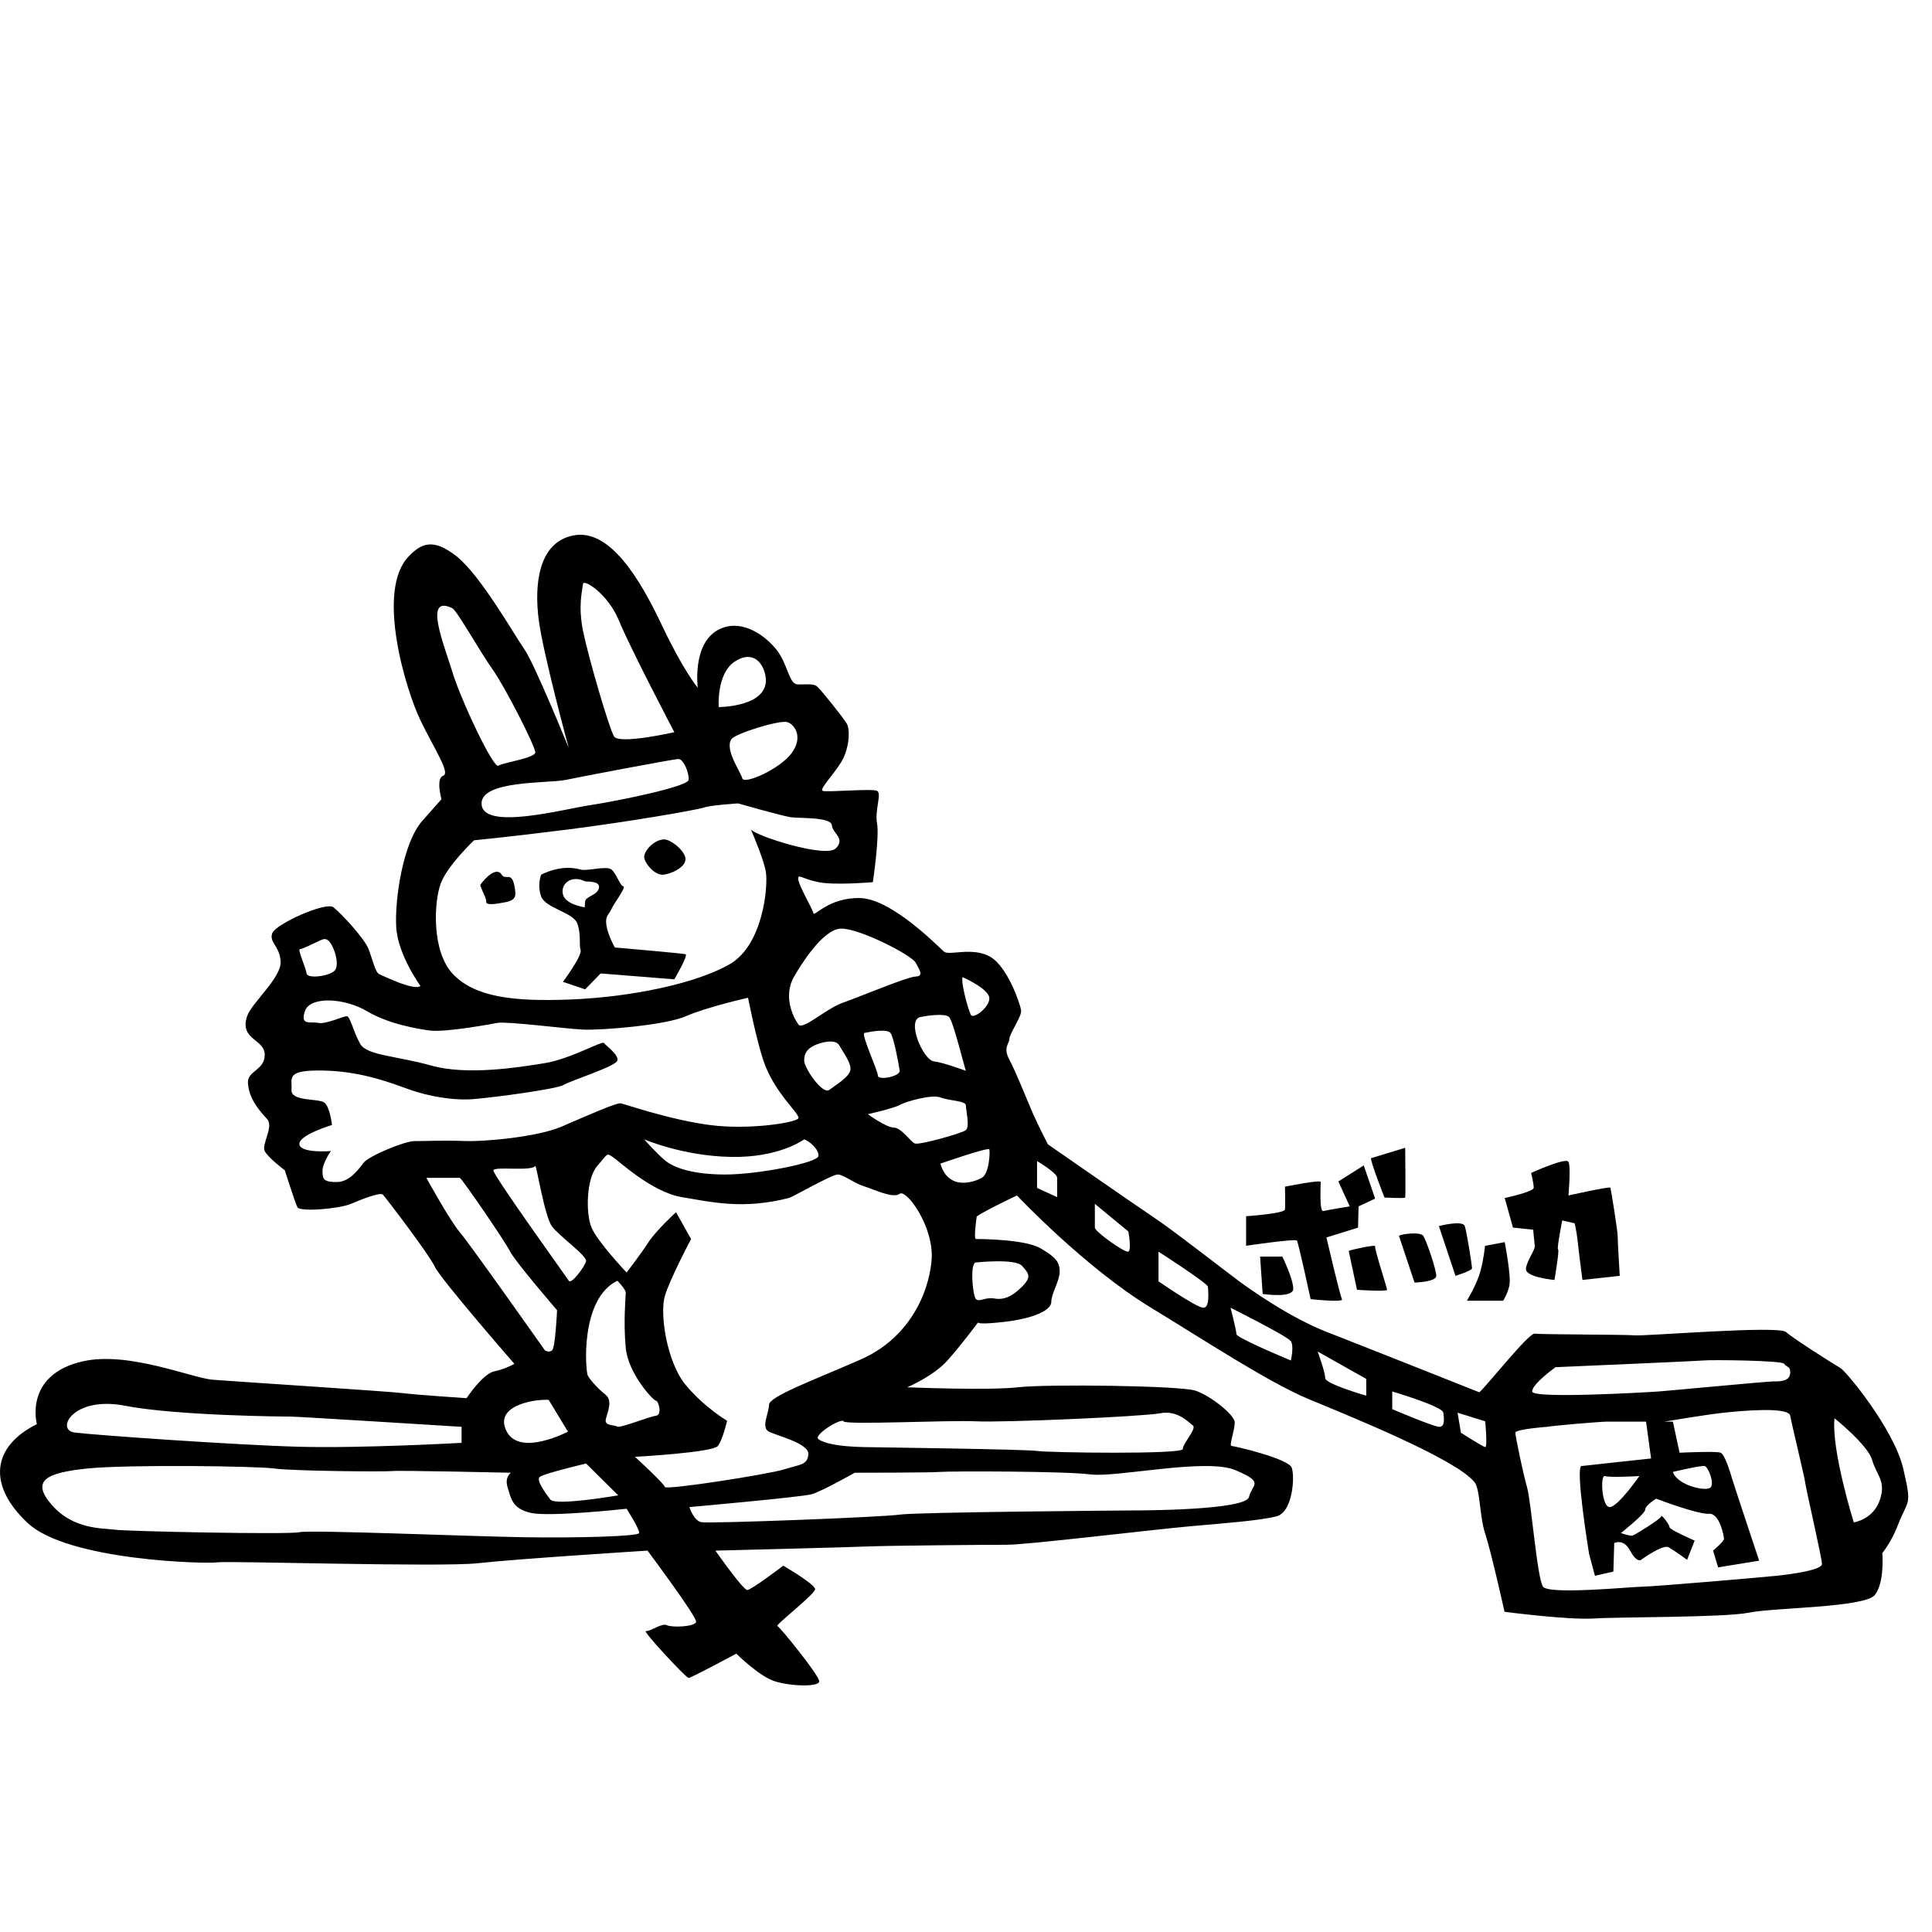 <?xml version="1.0" encoding="utf-8"?>
<svg version="1.1" id="レイヤー_1" xmlns="http://www.w3.org/2000/svg" xmlns:xlink="http://www.w3.org/1999/xlink" x="0px"
	 y="0px" width="200" height="200" viewBox="0 -90 336 330" enable-background="new 0 0 266.548 290.342"
	 xml:space="preserve">
<g>
	<g>
		<path d="M330.996,162.398c-1.604-6.848-9.908-16.9-10.928-17.482c-1.02-0.583-8.158-5.1-9.469-6.266
			c-1.312-1.165-24.185,0.729-26.225,0.584c-2.039-0.146-16.462-0.146-17.481-0.292s-8.159,8.887-9.616,10.198
			c0,0-19.417-7.723-26.514-10.489c-6.567-2.56-13.549-7.575-15.152-8.741c-1.602-1.166-11.509-8.887-14.568-10.926
			s-18.793-12.966-18.793-12.966s-1.603-3.06-2.622-5.39s-2.914-7.138-4.08-9.323s0-2.768,0-3.642s2.185-3.934,2.04-4.954
			s-2.331-7.576-5.391-9.324s-7.138-0.146-8.013-0.874s-9.032-9.178-14.568-9.324s-8.013,3.351-8.158,2.622
			s-2.477-4.662-2.623-5.827s0.583-0.146,3.497,0.437s9.469,0,9.469,0s1.166-7.867,0.729-10.198s0.874-5.245,0-5.682
			s-8.887,0.292-9.469,0s1.748-2.623,3.205-4.953s1.603-5.682,1.02-6.702s-4.662-6.119-5.245-6.556s-1.748-0.291-3.205-0.291
			s-1.603-2.331-3.06-4.954s-6.41-6.993-10.926-4.516s-3.497,10.052-3.497,10.052s-2.477-2.914-6.264-10.926
			S106.056-1.061,99.792,0.105s-6.848,8.741-6.119,14.568s5.245,22.436,5.245,22.436s-5.973-14.714-7.721-17.191
			s-7.576-12.82-11.8-16.171s-6.27-2.085-8.304,0c-5.829,5.974-0.436,23.455,2.041,28.553s5.245,9.178,3.934,9.615
			s-0.291,4.078-0.291,4.078s0,0-3.351,3.788s-4.808,13.694-4.516,18.502s4.225,10.198,4.225,10.198
			c-1.166,0.874-6.41-1.748-7.139-2.04s-1.166-2.477-1.894-4.371s-4.808-6.264-6.119-7.284s-10.052,2.914-10.635,4.516
			s1.311,2.186,1.457,4.954s-5.075,7.205-5.828,9.469c-1.381,4.157,3.06,3.934,3.06,6.702s-3.06,2.757-2.915,4.953
			c0.192,2.911,2.185,4.953,3.351,6.265s-1.02,4.371-0.437,5.536s3.497,3.351,3.497,3.351s1.748,5.536,2.185,6.41
			s7.284,0.292,9.324-0.583s5.099-2.04,5.536-1.603s8.013,10.344,9.033,12.53s13.84,16.898,13.84,16.898s-1.457,0.875-3.497,1.312
			s-4.808,4.662-4.808,4.662s-8.887-0.583-11.072-0.874s-29.428-2.039-33.07-2.331s-14.637-4.995-22.582-3.205
			c-10.344,2.331-8.013,10.927-8.013,10.927c-7.867,3.934-8.595,10.635-1.603,17.191s31.031,7.137,32.925,6.846
			s39.044,0.875,45.454,0.146s29.428-2.186,29.428-2.186s8.596,11.51,8.45,12.385c-0.146,0.873-4.225,1.02-5.099,0.582
			s-2.914,1.166-3.642,1.02c-0.729-0.145,6.993,8.158,7.43,8.158s8.304-4.225,8.304-4.225s3.934,3.934,6.702,4.809
			c2.768,0.873,7.721,1.02,7.721,0s-6.847-9.471-7.284-9.615c-0.437-0.146,6.556-5.537,6.556-6.41c0-0.875-5.536-4.08-5.536-4.08
			s-5.536,4.225-6.264,4.225s-5.536-6.848-5.536-6.848s23.31-0.582,26.661-0.729c3.351-0.145,20.396-0.291,24.038-0.291
			s25.203-2.621,31.759-3.203s12.383-1.021,15.152-1.748c2.768-0.729,3.205-6.848,2.621-8.451
			c-0.582-1.602-10.052-3.787-10.488-3.787c-0.438,0,0.582-2.768,0.582-4.08c0-1.311-4.225-4.661-6.848-5.535
			c-2.622-0.874-25.786-1.166-30.885-0.583s-19.23,0-19.23,0s4.516-1.894,6.993-4.662c2.294-2.563,4.957-6.12,5.339-6.632
			c-0.031,0.134,0.353,0.383,4.422-0.069c5.245-0.583,8.304-2.04,8.304-3.497s1.457-3.642,1.457-5.244s-0.583-2.477-3.351-4.079
			s-10.781-1.603-11.218-1.603s0.146-3.934,0.146-3.934c1.457-1.02,6.993-3.642,6.993-3.642s11.8,12.529,23.31,19.522
			c9.048,5.497,20.396,12.966,27.389,15.88c6.992,2.913,25.495,10.344,28.846,14.422c1.055,1.285,0.875,5.973,1.895,9.033
			c1.02,3.059,3.351,13.549,3.351,13.549s11.071,1.457,15.589,1.164c4.516-0.291,22.727-0.145,26.951-1.02
			c4.225-0.873,20.104-0.873,21.854-3.059c1.748-2.186,1.311-7.285,1.311-7.285s1.641-2.074,2.622-4.662
			C331.822,167.582,332.598,169.244,330.996,162.398z M167.391,76.928c0,0,4.517,1.992,4.662,3.594s-2.768,3.779-3.205,2.982
			S167.1,77.996,167.391,76.928z M156.469,99.17c1.016-0.583,5.564-1.895,7.078-1.312s4.435,0.582,4.431,1.384s0.732,3.716,0,4.298
			s-8.105,2.622-8.862,2.331s-2.359-2.768-3.67-2.768s-4.517-2.331-4.517-2.331S155.453,99.753,156.469,99.17z M150.346,86.641
			c1.174-0.255,3.933-0.729,4.516,0s1.457,5.512,1.603,6.544s-3.788,1.76-3.788,0.886S149.679,86.786,150.346,86.641z
			 M165.061,83.874c0.728,0.728,2.768,9.154,2.914,9.312s-3.643-1.375-5.536-1.59s-4.866-7.177-2.364-7.721
			C160.921,83.689,164.333,83.146,165.061,83.874z M146.267,68.5c3.205-0.069,12.237,4.593,12.966,5.904s1.457,2.378,0,2.427
			s-9.761,3.545-12.675,4.565s-6.935,4.808-7.692,3.788s-2.815-4.775-0.757-8.354C139.142,75.033,143.062,68.568,146.267,68.5z
			 M139.857,91.449c0-1.311,0.548-2.033,1.748-2.622c0.925-0.454,3.642-1.311,4.371,0s2.186,3.181,1.894,4.358
			s-2.477,2.489-3.642,3.363S139.857,92.76,139.857,91.449z M142.333,108.057c-0.146,1.166-10.49,3.205-16.171,3.205
			s-8.979-1.165-10.535-2.477s-3.596-3.642-3.596-3.642s6.71,2.914,15.155,3.06s12.67-3.06,12.67-3.06
			C140.731,105.435,142.479,106.892,142.333,108.057z M136.943,32.592c1.311,0.437,2.768,2.622,0.729,5.39s-8.281,5.536-8.584,4.371
			s-3.071-4.972-1.906-6.784C127.82,34.577,135.632,32.155,136.943,32.592z M127.911,21.97c3.351-2.053,4.964,0.734,5.245,2.754
			c0.729,5.245-8.158,5.245-8.158,5.245S124.56,24.023,127.911,21.97z M101.396,8.554c0.103-0.927,4.371,1.748,6.265,6.41
			s9.615,19.376,9.615,19.376s-9.616,2.185-10.49,0.729s-4.516-13.986-5.39-18.356S101.25,9.865,101.396,8.554z M118.004,39.002
			c0.874,0,1.894,2.477,1.748,3.642s-12.238,3.642-17.045,4.371s-18.356,4.371-18.939,0s11.604-3.747,14.568-4.371
			C100.688,42.149,117.13,39.002,118.004,39.002z M78.669,12.778c0.797,0.387,4.808,7.576,6.993,10.635s7.43,13.403,7.43,14.423
			s-5.536,1.749-6.41,2.331s-6.556-11.509-8.013-16.317S73.57,10.301,78.669,12.778z M76.629,60.709
			c1.166-3.205,5.828-7.576,5.828-7.576s6.119-0.582,16.462-1.894s22.144-3.351,23.455-3.788s5.973-0.729,5.973-0.729
			s7.722,2.19,9.178,2.406s6.993-0.075,7.139,1.382s2.426,2.296,0.678,4.045c-1.714,1.715-13.88-2.141-14.763-3.321
			c0.44,0.983,2.296,5.417,2.618,7.434c0.395,2.477-0.466,12.674-6.3,16.025s-17.052,5.681-27.396,6.119s-16.899-0.437-20.687-4.37
			S75.464,63.914,76.629,60.709z M52.151,72.07c0.437,0,2.771-1.163,2.771-1.163c0.875-0.292,1.603-1.166,2.477,0
			s1.603,3.788,0.874,4.808s-4.808,1.603-4.954,0.583S51.714,72.07,52.151,72.07z M63.226,109.223
			c-0.874,1.166-2.462,3.351-4.655,3.351s-2.484-0.438-2.484-1.894s1.457-3.496,1.457-3.496s-5.268,0.437-5.475-1.166
			s5.664-3.369,5.664-3.369s-0.335-3.187-1.354-3.915s-5.827-0.146-5.682-2.186s-1.166-3.521,5.682-3.363s12.092,2.343,15.006,3.363
			s7.284,1.894,10.926,1.603s14.568-1.748,15.734-2.477s9.032-3.206,9.324-4.225s-2.039-2.622-2.331-3.059
			s-5.813,2.769-10.264,3.497s-13.483,2.186-19.748,0.437s-11.218-1.749-12.383-3.788s-1.748-4.808-2.331-4.808
			s-3.719,1.457-4.992,1.166s-3.167,0.583-2.292-2.04s6.848-2.331,10.781,0s9.046,3.09,10.781,3.351
			c2.914,0.437,11.898-1.311,11.898-1.311c1.796-0.292,11.849,1.02,14.908,1.166s14.242-0.729,17.901-2.331
			s10.798-3.205,10.798-3.205s1.333,6.811,2.623,10.781c1.894,5.828,6.556,9.47,6.119,10.198s-8.45,2.039-15.297,1.165
			s-14.86-3.642-15.588-3.788s-6.265,2.328-10.344,4.078s-13.257,2.624-16.899,2.478s-6.848,0.031-8.596,0.016
			S64.1,108.057,63.226,109.223z M108.826,141.419c0.437,4.516,4.808,9.178,5.245,9.178s1.166,2.477,0,2.623
			c-1.166,0.146-6.265,2.186-6.702,1.894s-2.04-0.146-2.04-1.021c0-0.873,1.457-3.35,0-4.516s-2.711-2.622-3.104-3.351
			s-1.412-13.31,5.144-16.489c0,0,1.457,1.484,1.457,2.066S108.389,136.904,108.826,141.419z M107.514,167.06
			c0,0-10.926,1.893-11.8,0.729c-0.874-1.166-2.524-3.352-1.845-3.934s8.063-2.332,8.063-2.332L107.514,167.06z M98.919,129.738
			c-0.437-0.701-13.258-18.475-13.112-19.204s6.701,0.223,7.284-0.763c0.181-0.307,1.603,8.775,2.914,10.523
			c1.311,1.748,6.155,5.133,5.918,6.063C101.687,127.288,99.356,130.441,98.919,129.738z M79.98,121.315
			c-1.749-2.04-5.828-9.47-5.828-9.47h5.828c0.583,0.437,7.867,11.072,8.741,12.82s8.158,10.197,8.158,10.197
			s-0.291,6.557-0.874,6.994c-0.583,0.437-1.231,0-1.231,0S81.729,123.355,79.98,121.315z M95.422,150.452l3.351,5.536
			c0,0-8.304,4.371-10.635,0S92.508,150.306,95.422,150.452z M21.706,151.472c9.033,1.748,27.798,1.894,28.978,1.894
			s29.588,1.776,29.588,1.776v2.788c0,0-17.213,0.972-28.201,0.681c-10.988-0.292-35.755-2.041-39.105-2.478
			S12.673,149.724,21.706,151.472z M91.052,174.343c-9.469-0.145-37.026-1.311-38.982-0.873s-30.073-0.145-32.112-0.438
			c-2.04-0.291-7.139,0.037-10.927-4.279s-0.874-5.627,6.119-6.355s29.574-0.436,32.633,0c3.06,0.438,19.23,0.582,20.396,0.438
			c1.166-0.146,20.688,0.291,20.688,0.291s-1.166,0.744-0.583,2.557c0.583,1.814,0.729,3.707,4.08,4.436s16.608-0.729,16.608-0.729
			s2.332,3.645,2.186,4.227S100.521,174.49,91.052,174.343z M214.885,162.689c5.1,2.186,2.914,2.332,2.331,4.662
			c-0.583,2.332-19.231,2.332-19.959,2.332s-38.024,0.291-40.788,0.727c-2.764,0.438-33.22,1.604-34.532,1.313
			c-1.312-0.293-2.04-2.623-2.04-2.623s19.522-1.738,21.271-2.234c1.748-0.494,7.479-3.738,7.479-3.738s13.208,0,14.9-0.146
			c1.692-0.145,21.618-0.145,26.134,0.438C194.198,164.001,209.785,160.503,214.885,162.689z M169.704,154.185
			c4.79,0.238,29.009-0.819,32.069-1.402s4.953,1.603,5.682,2.126c0.729,0.523-1.748,3.118-1.748,4.093s-23.601,0.629-25.35,0.337
			s-27.679-0.626-30.107-0.673c-4.314-0.084-6.896-0.639-7.907-1.367s4.07-3.787,4.361-3.113
			C146.995,154.86,164.915,153.949,169.704,154.185z M162.001,126.357c-0.583,5.884-4.047,13.459-12.367,17.102
			s-15.896,6.41-15.896,7.867s-1.457,3.934,0,4.662s6.993,2.039,6.847,3.934s-1.457,1.748-4.225,2.623
			c-2.768,0.873-20.633,3.643-20.733,3.059c-0.1-0.582-5.199-5.244-5.199-5.244s13.549-0.729,14.423-1.895s1.603-4.371,1.603-4.371
			s-3.972-2.33-7.23-6.264s-4.516-12.384-3.596-15.443c0.92-3.059,4.562-9.906,4.562-9.906l-2.622-4.662
			c0,0-3.496,3.205-4.808,5.245s-3.788,5.245-3.788,5.245s-5.099-5.391-6.119-7.867c-1.02-2.477-0.875-8.518,1.02-10.669
			s1.553-2.297,2.67-1.568s6.799,6.119,12.044,6.993s10.605,2.185,18.633,0.146c0.609-0.155,7.445-4.079,8.465-4.079
			s2.721,1.457,4.565,2.04s5.058,2.185,6.219,1.311S162.584,120.474,162.001,126.357z M169.704,126.559c0,0,6.865-0.728,8.031,0.583
			s1.748,1.895,0,3.643s-3.205,2.33-4.808,2.039s-2.659,0.727-3.223,0.072C169.14,132.241,168.673,126.648,169.704,126.559z
			 M170.742,111.845c-1.312,0.729-5.795,2.331-7.195-2.477c0,0,8.372-2.914,8.512-2.477S172.054,111.116,170.742,111.845z
			 M183.853,115.196l-3.496-1.603v-4.662c0,0,3.496,2.039,3.496,2.914S183.853,115.196,183.853,115.196z M196.236,124.666
			c-0.583,0.292-5.827-3.496-5.827-4.152c0-0.655,0-4.151,0-4.151l5.827,4.808C196.236,121.169,196.818,124.375,196.236,124.666z
			 M209.202,134.427c-1.312-0.146-7.722-4.588-7.722-4.588v-5.157c0,0,8.596,5.52,8.596,6.103S210.514,134.572,209.202,134.427z
			 M224.499,143.605c0,0-9.47-3.928-9.47-4.586s-1.02-4.588-1.02-4.588s9.906,4.949,10.489,5.823S224.499,143.605,224.499,143.605z
			 M237.611,149.724c0,0-7.139-2.039-7.139-3.06s-1.313-4.614-1.313-4.614l8.451,4.76V149.724z M250.285,155.142
			c-1.02-0.027-8.158-3.073-8.158-3.073v-3.073c0,0,8.741,2.57,8.887,3.689C251.159,153.803,251.305,155.169,250.285,155.142z
			 M258.298,158.666c-0.437-0.055-4.225-2.5-4.225-2.5l-0.583-3.48l4.808,1.5C258.298,154.185,258.734,158.719,258.298,158.666z
			 M270.535,144.771c0,0,23.893-1.021,25.641-1.166s13.84,0,14.132,0.582c0.292,0.584,1.165,0.34,1.021,1.7
			c-0.146,1.36-1.748,1.36-2.914,1.36s-17.92,1.603-19.959,1.748s-21.998,1.312-21.998,0S270.535,144.771,270.535,144.771z
			 M308.996,181.046c-2.768,0.291-21.561,1.895-23.309,1.895s-16.316,1.457-17.337,0s-2.04-14.701-2.769-17.258
			s-2.039-8.904-2.039-9.518c0-0.614,5.535-1.023,5.535-1.023c0.729-0.174,9.324-0.902,10.344-0.902c1.021,0,6.848,0,6.848,0
			l0.875,6.41c0,0-10.928,1.168-12.093,1.313s1.312,15.295,1.312,15.295l1.02,3.789l3.205-0.729l0.146-4.953
			c0,0,1.602-0.875,2.768,1.311c1.165,2.186,1.894,1.604,1.894,1.604s3.788-2.77,4.808-2.186c1.02,0.582,3.205,2.186,3.205,2.186
			l1.311-3.352c0,0-4.369-1.893-4.369-2.33s-1.441-2.332-1.449-1.895s-4.523,3.203-4.961,3.35s-2.041-0.436-2.041-0.436
			s4.226-3.352,4.226-4.08s1.894-1.895,1.894-1.895s7.285,2.77,9.179,2.623c1.894-0.145,2.622,3.934,2.622,4.371
			s-1.895,2.039-1.895,2.039l0.875,2.914l7.139-1.166c0,0-4.225-12.674-4.662-14.131s-1.311-4.342-2.039-4.647s-7.139,0-7.139,0
			l-1.166-5.405h-1.457c0,0,7.139-1.217,10.344-1.555c3.205-0.339,11.25-1.067,11.525,0.535s2.461,10.49,2.606,11.654
			c0.146,1.166,2.913,13.113,2.913,14.133S311.765,180.753,308.996,181.046z M285.104,163.71c0,0-3.641,5.244-5.098,5.389
			c-1.457,0.146-1.748-5.68-0.875-5.389C280.006,164.001,285.104,163.71,285.104,163.71z M290.932,162.982
			c0,0,4.953-1.164,5.536-1.02s1.747,2.928,1.02,3.721C296.76,166.478,291.66,165.312,290.932,162.982z M326.916,167.906
			c-1.166,3.379-4.516,3.861-4.516,3.861s-3.935-12.574-3.352-18.109c0,0,5.828,4.662,6.557,7.283
			C326.333,163.564,328.082,164.525,326.916,167.906z"/>
		<path d="M115.527,59.106c1.748-0.292,4.08-1.603,3.642-3.059s-2.612-3.052-3.642-3.06c-1.693-0.013-3.496,1.913-3.496,3.055
			C112.031,56.913,113.779,59.398,115.527,59.106z"/>
		<path d="M100.376,67.556c0.728,1.894,0.292,3.642,0.597,4.662s-3.074,5.536-3.074,5.536l3.858,1.311l2.698-2.768l12.82,1.02
			c0,0,2.477-4.225,1.947-4.371s-12.291-1.166-12.291-1.166s-1.166-2.04-1.457-3.788s0.437-1.894,0.874-2.914
			s2.623-3.788,2.04-3.934s-1.165-2.185-2.04-2.914s-4.271,0.324-5.376,0c-3.482-1.02-6.861,0.897-6.861,0.897s-0.729,1.725,0,3.765
			S99.648,65.663,100.376,67.556z M101.757,60.272c0.199,0.096,2.698-0.146,2.407,1.166s-2.337,1.413-2.407,2.382
			s-0.07,0.969-0.07,0.969s-3.351-0.441-3.788-2.26S99.351,59.106,101.757,60.272z"/>
		<path d="M87.946,63.897c1.967-0.386,1.81-1.291,1.503-2.896c-0.477-2.499-1.557-0.84-2.185-1.871
			c-0.874-1.434-2.767,0.405-3.713,1.719c-0.181,0.251,1.091,2.337,1.016,2.971S85.979,64.283,87.946,63.897z"/>
	</g>
	<g>
		<path d="M216.713,118.516c0,0,6.67-0.45,6.76-1.171s0-3.966,0-3.966s6.219-1.262,6.219-0.811s-0.27,5.227,0.451,5.047
			s4.596-0.811,4.596-0.811l-1.982-4.333l4.416-2.787l1.982,5.768l-2.884,1.352l-0.09,3.695l-5.498,1.712
			c0,0,2.344,10.096,2.704,10.727s-5.453,0-5.453,0s-2.117-9.824-2.389-10.186c-0.27-0.36-8.832,0.902-8.832,0.902V118.516z"/>
		<path d="M219.146,125.546h3.875c0,0,1.893,3.875,1.893,5.588c0,1.712-5.317,0.9-5.317,0.9L219.146,125.546z"/>
		<path d="M234.559,124.554c0.27-0.18,4.776-1.172,4.596-0.811c-0.18,0.36,2.074,7.209,2.074,7.57s-5.229,0-5.229,0L234.559,124.554
			z"/>
		<path d="M238.434,108.421l5.949-1.803c0,0,0.09,8.472,0,8.652c-0.091,0.18-3.605,0-3.605,0S238.344,109.052,238.434,108.421z"/>
		<path d="M243.301,121.941c0.09-0.271,3.695-0.811,4.236,0s2.253,5.87,2.253,6.945c0,1.076-3.785,1.166-3.785,1.166
			L243.301,121.941z"/>
		<path d="M250.24,120.228c0,0,4.146-1.082,4.507,0c0.36,1.082,1.262,6.932,1.262,7.342s-2.884,1.316-2.884,1.316L250.24,120.228z"
			/>
		<path d="M258.262,123.665l3.426-0.642c0,0,1.172,6.038,0.811,7.57c-0.36,1.532-1.081,2.623-1.081,2.623h-6.31
			c0,0,1.713-2.793,2.344-5.097S258.262,123.665,258.262,123.665z"/>
		<path d="M261.688,115.351c0,0,5.047-1.072,5.047-1.792s-0.451-2.574-0.451-2.574s6.039-2.744,6.49-1.933
			c0.45,0.811,0,5.858,0,5.858s7.209-1.623,7.3-1.352s1.263,7.48,1.263,8.472s0.359,6.855,0.359,6.855l-6.488,0.715
			c0,0-0.631-4.775-0.812-6.578s-0.541-3.275-0.541-3.275l-2.163-0.496c0,0-0.992,5.007-0.721,5.065
			c0.27,0.058-0.631,5.284-0.631,5.284s-5.229-0.459-4.957-2.031c0.27-1.573,1.621-3.173,1.531-3.905s-0.27-2.806-0.27-2.806
			l-3.516-0.36L261.688,115.351z"/>
	</g>
</g>
</svg>
